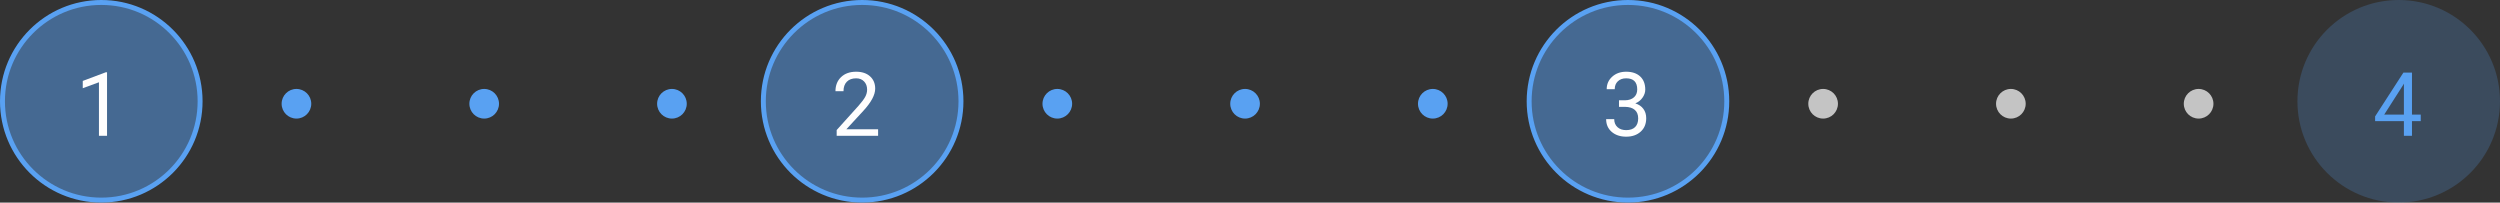 <svg width="506" height="41" viewBox="0 0 506 41" fill="none" xmlns="http://www.w3.org/2000/svg">
<rect x="0" y="0" width="506" height="41" fill="#333333" stroke="none"/>
<circle cx="485.5" cy="20.5" r="20.5" fill="#59A1F2" fill-opacity="0.22"/>
<path d="M488.184 23.191H489.959V24.518H488.184V27.488H486.549V24.518H480.722V23.56L486.452 14.691H488.184V23.191ZM482.567 23.191H486.549V16.915L486.355 17.267L482.567 23.191Z" fill="#59A1F2"/>
<circle cx="329.5" cy="20.5" r="20" fill="#59A1F2" fill-opacity="0.5" stroke="#59A1F2"/>
<path d="M327.684 20.299H328.905C329.673 20.287 330.276 20.085 330.716 19.692C331.155 19.3 331.375 18.77 331.375 18.102C331.375 16.602 330.628 15.852 329.134 15.852C328.431 15.852 327.868 16.054 327.446 16.458C327.03 16.857 326.822 17.387 326.822 18.049H325.196C325.196 17.035 325.565 16.195 326.304 15.527C327.048 14.853 327.991 14.516 329.134 14.516C330.341 14.516 331.287 14.835 331.973 15.474C332.658 16.112 333.001 17 333.001 18.137C333.001 18.694 332.819 19.233 332.456 19.754C332.099 20.276 331.609 20.665 330.988 20.923C331.691 21.146 332.233 21.515 332.614 22.03C333.001 22.546 333.194 23.176 333.194 23.92C333.194 25.069 332.819 25.98 332.069 26.653C331.319 27.327 330.344 27.664 329.143 27.664C327.941 27.664 326.963 27.339 326.207 26.689C325.457 26.038 325.082 25.18 325.082 24.113H326.717C326.717 24.787 326.936 25.326 327.376 25.731C327.815 26.135 328.404 26.337 329.143 26.337C329.928 26.337 330.528 26.132 330.944 25.722C331.36 25.312 331.568 24.723 331.568 23.955C331.568 23.211 331.34 22.64 330.883 22.241C330.426 21.843 329.767 21.638 328.905 21.626H327.684V20.299Z" fill="#FFFEFE"/>
<circle cx="214" cy="21" r="3" fill="#59A1F2"/>
<circle cx="252" cy="21" r="3" fill="#59A1F2"/>
<circle cx="290" cy="21" r="3" fill="#59A1F2"/>
<circle cx="369" cy="21" r="3" fill="#C4C4C4"/>
<circle cx="407" cy="21" r="3" fill="#C4C4C4"/>
<circle cx="445" cy="21" r="3" fill="#C4C4C4"/>
<circle cx="174.5" cy="20.5" r="20" fill="#59A1F2" fill-opacity="0.5" stroke="#59A1F2"/>
<path d="M177.728 27.488H169.343V26.32L173.773 21.398C174.429 20.653 174.88 20.05 175.126 19.587C175.378 19.118 175.504 18.635 175.504 18.137C175.504 17.469 175.302 16.921 174.898 16.493C174.493 16.066 173.954 15.852 173.281 15.852C172.472 15.852 171.842 16.083 171.391 16.546C170.946 17.003 170.723 17.642 170.723 18.462H169.097C169.097 17.284 169.475 16.332 170.231 15.606C170.992 14.879 172.009 14.516 173.281 14.516C174.47 14.516 175.41 14.829 176.102 15.456C176.793 16.077 177.139 16.906 177.139 17.944C177.139 19.203 176.336 20.703 174.731 22.444L171.303 26.161H177.728V27.488Z" fill="#FFFEFE"/>
<circle cx="60" cy="21" r="3" fill="#59A1F2"/>
<circle cx="98" cy="21" r="3" fill="#59A1F2"/>
<circle cx="136" cy="21" r="3" fill="#59A1F2"/>
<circle cx="20.5" cy="20.5" r="20" fill="#59A1F2" fill-opacity="0.5" stroke="#59A1F2"/>
<path d="M21.663 27.488H20.028V16.651L16.75 17.856V16.379L21.408 14.63H21.663V27.488Z" fill="#FFFEFE"/>
</svg>
